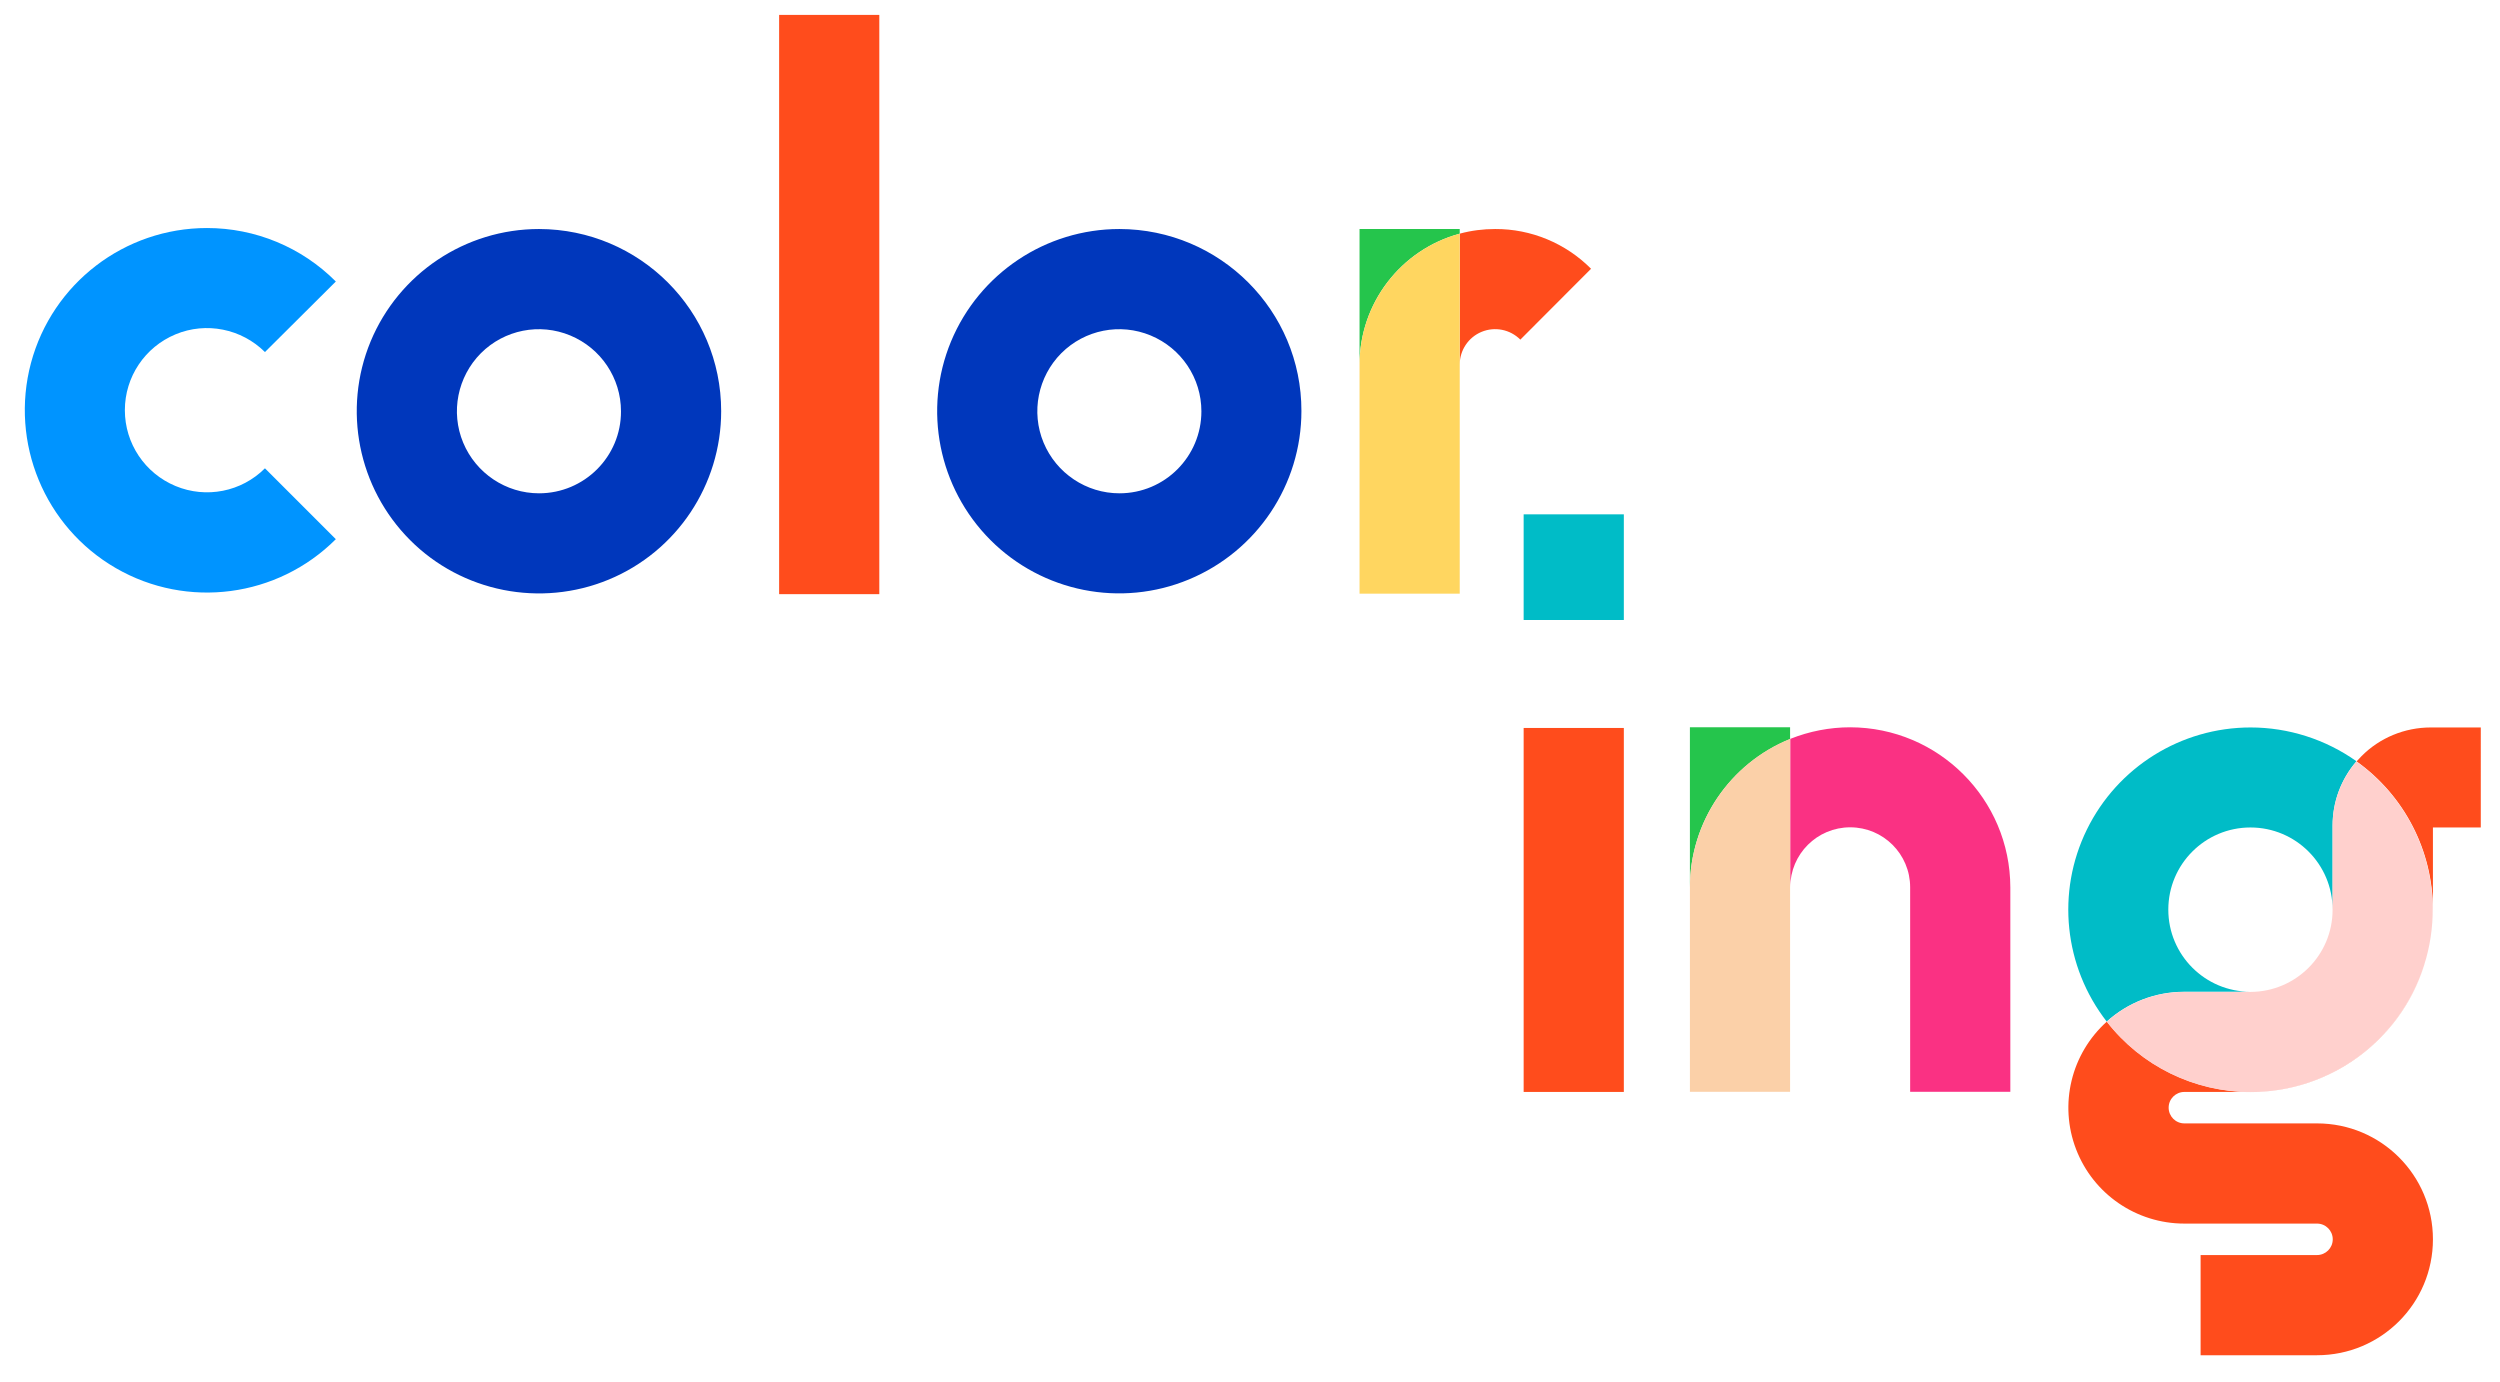 <?xml version="1.0" encoding="utf-8"?>
<!-- Generator: Adobe Illustrator 24.0.1, SVG Export Plug-In . SVG Version: 6.00 Build 0)  -->
<svg version="1.1" id="Layer_1" xmlns="http://www.w3.org/2000/svg" xmlns:xlink="http://www.w3.org/1999/xlink" x="0px" y="0px"
	 viewBox="0 0 150.97 83.45" style="enable-background:new 0 0 150.97 83.45;" xml:space="preserve">
<style type="text/css">
	.st0{fill:#0094FF;}
	.st1{fill:#0037BC;}
	.st2{fill:#FF4C1C;}
	.st3{fill:#25C54C;}
	.st4{fill:#FFD660;}
	.st5{fill:#00BCC7;}
	.st6{fill:#FA3183;}
	.st7{fill:#FBD0A8;}
	.st8{fill:#FFD0CD;}
</style>
<g>
	<g>
		<g>
			<path class="st0" d="M12.5,13.77c-4.98,0-9.34,3.34-10.63,8.15C0.59,26.74,2.69,31.82,7,34.31s9.76,1.77,13.28-1.75l-4.28-4.28
				c-1.42,1.42-3.55,1.84-5.4,1.07c-1.85-0.77-3.06-2.57-3.06-4.58s1.21-3.81,3.06-4.58c1.85-0.77,3.98-0.34,5.4,1.07L20.28,17
				C18.22,14.93,15.42,13.77,12.5,13.77"/>
		</g>
		<g>
			<path class="st1" d="M32.55,13.83c-4.45,0-8.46,2.68-10.17,6.79c-1.7,4.11-0.76,8.84,2.38,11.99S32.65,36.7,36.76,35
				s6.79-5.72,6.79-10.17C43.55,18.76,38.63,13.84,32.55,13.83 M32.55,29.79c-2,0-3.81-1.21-4.58-3.06
				c-0.77-1.85-0.34-3.98,1.07-5.4c1.42-1.42,3.55-1.84,5.4-1.07c1.85,0.77,3.06,2.57,3.06,4.58
				C37.51,27.57,35.29,29.79,32.55,29.79"/>
		</g>
		<g>
			<polyline class="st2" points="53.1,0.9 47.05,0.9 47.05,35.88 53.1,35.88 53.1,0.9 			"/>
		</g>
		<g>
			<path class="st1" d="M67.6,13.83c-4.45,0-8.46,2.68-10.17,6.79c-1.7,4.11-0.76,8.84,2.38,11.99c3.15,3.15,7.88,4.09,11.99,2.38
				s6.79-5.72,6.79-10.17C78.6,18.76,73.68,13.84,67.6,13.83 M67.6,29.79c-2,0-3.81-1.21-4.58-3.06c-0.77-1.85-0.34-3.98,1.07-5.4
				c1.42-1.42,3.55-1.84,5.4-1.07c1.85,0.77,3.06,2.57,3.06,4.58C72.55,27.57,70.34,29.79,67.6,29.79"/>
		</g>
		<g>
			<path class="st3" d="M88.15,13.83H82.1v22.02V22.02c0-3.7,2.48-6.94,6.05-7.91L88.15,13.83"/>
			<path class="st2" d="M90.29,13.83c-0.72,0-1.44,0.09-2.14,0.28v7.91c0-0.87,0.52-1.65,1.32-1.98c0.8-0.33,1.72-0.15,2.34,0.47
				l4.27-4.28C94.55,14.69,92.46,13.82,90.29,13.83"/>
			<path class="st4" d="M88.15,14.11c-3.57,0.97-6.05,4.21-6.05,7.91v13.83h6.05L88.15,14.11"/>
		</g>
	</g>
	<g>
		<g>
			<polyline class="st2" points="98.06,43.96 92.01,43.96 92.01,65.94 98.06,65.94 98.06,43.96 			"/>
			<polyline class="st5" points="98.06,31.06 92.01,31.06 92.01,37.44 98.06,37.44 98.06,31.06 			"/>
		</g>
		<g>
			<path class="st3" d="M108.1,43.92h-6.05v22.02V53.59c0-3.94,2.4-7.48,6.05-8.96L108.1,43.92"/>
			<path class="st6" d="M111.73,43.92c-1.24,0-2.47,0.24-3.62,0.7v8.96c0-2,1.62-3.62,3.62-3.62c2,0,3.62,1.62,3.62,3.62v12.35h6.05
				V53.59C121.39,48.25,117.06,43.93,111.73,43.92"/>
			<path class="st7" d="M108.1,44.62c-3.65,1.48-6.04,5.02-6.05,8.96v12.35h6.05L108.1,44.62"/>
		</g>
		<g>
			<path class="st5" d="M135.91,43.93c-4.2,0-8.04,2.39-9.89,6.17s-1.38,8.27,1.2,11.59c1.28-1.16,2.95-1.8,4.68-1.8h4
				c-2.74,0-4.96-2.22-4.96-4.96c0-2.74,2.22-4.96,4.96-4.96c2.74,0,4.96,2.22,4.96,4.96l0,0v-5.09c0-1.42,0.51-2.79,1.44-3.87
				C140.44,44.65,138.2,43.93,135.91,43.93"/>
			<path class="st2" d="M149.81,43.93h-3.02c-1.57,0-3.08,0.62-4.18,1.73c-0.1,0.1-0.2,0.21-0.3,0.32c2.89,2.06,4.61,5.4,4.61,8.95
				l0,0v-4.96h2.89V43.93 M146.46,58.08c-1.39,4.66-5.68,7.86-10.55,7.86l0,0C140.78,65.93,145.06,62.74,146.46,58.08 M127.23,61.69
				c-2.16,1.94-2.9,5-1.86,7.71c1.04,2.71,3.64,4.49,6.54,4.49h8.01c0.53,0,0.95,0.43,0.95,0.95c0,0.53-0.43,0.95-0.95,0.95h-7.03
				v6.05h7.03c3.87,0,7-3.13,7-7c0-3.87-3.13-7-7-7h-8.01c-0.53,0-0.95-0.43-0.95-0.95c0-0.53,0.43-0.95,0.95-0.95h4
				C132.52,65.94,129.31,64.37,127.23,61.69"/>
			<path class="st8" d="M142.3,45.99c-0.93,1.07-1.44,2.45-1.44,3.87v5.08c0,2.74-2.22,4.95-4.96,4.96h-4c-1.73,0-3.4,0.64-4.68,1.8
				c2.08,2.68,5.29,4.25,8.68,4.25l0,0c4.78,0,9.02-3.09,10.48-7.64S146.2,48.77,142.3,45.99"/>
		</g>
	</g>
</g>
</svg>
